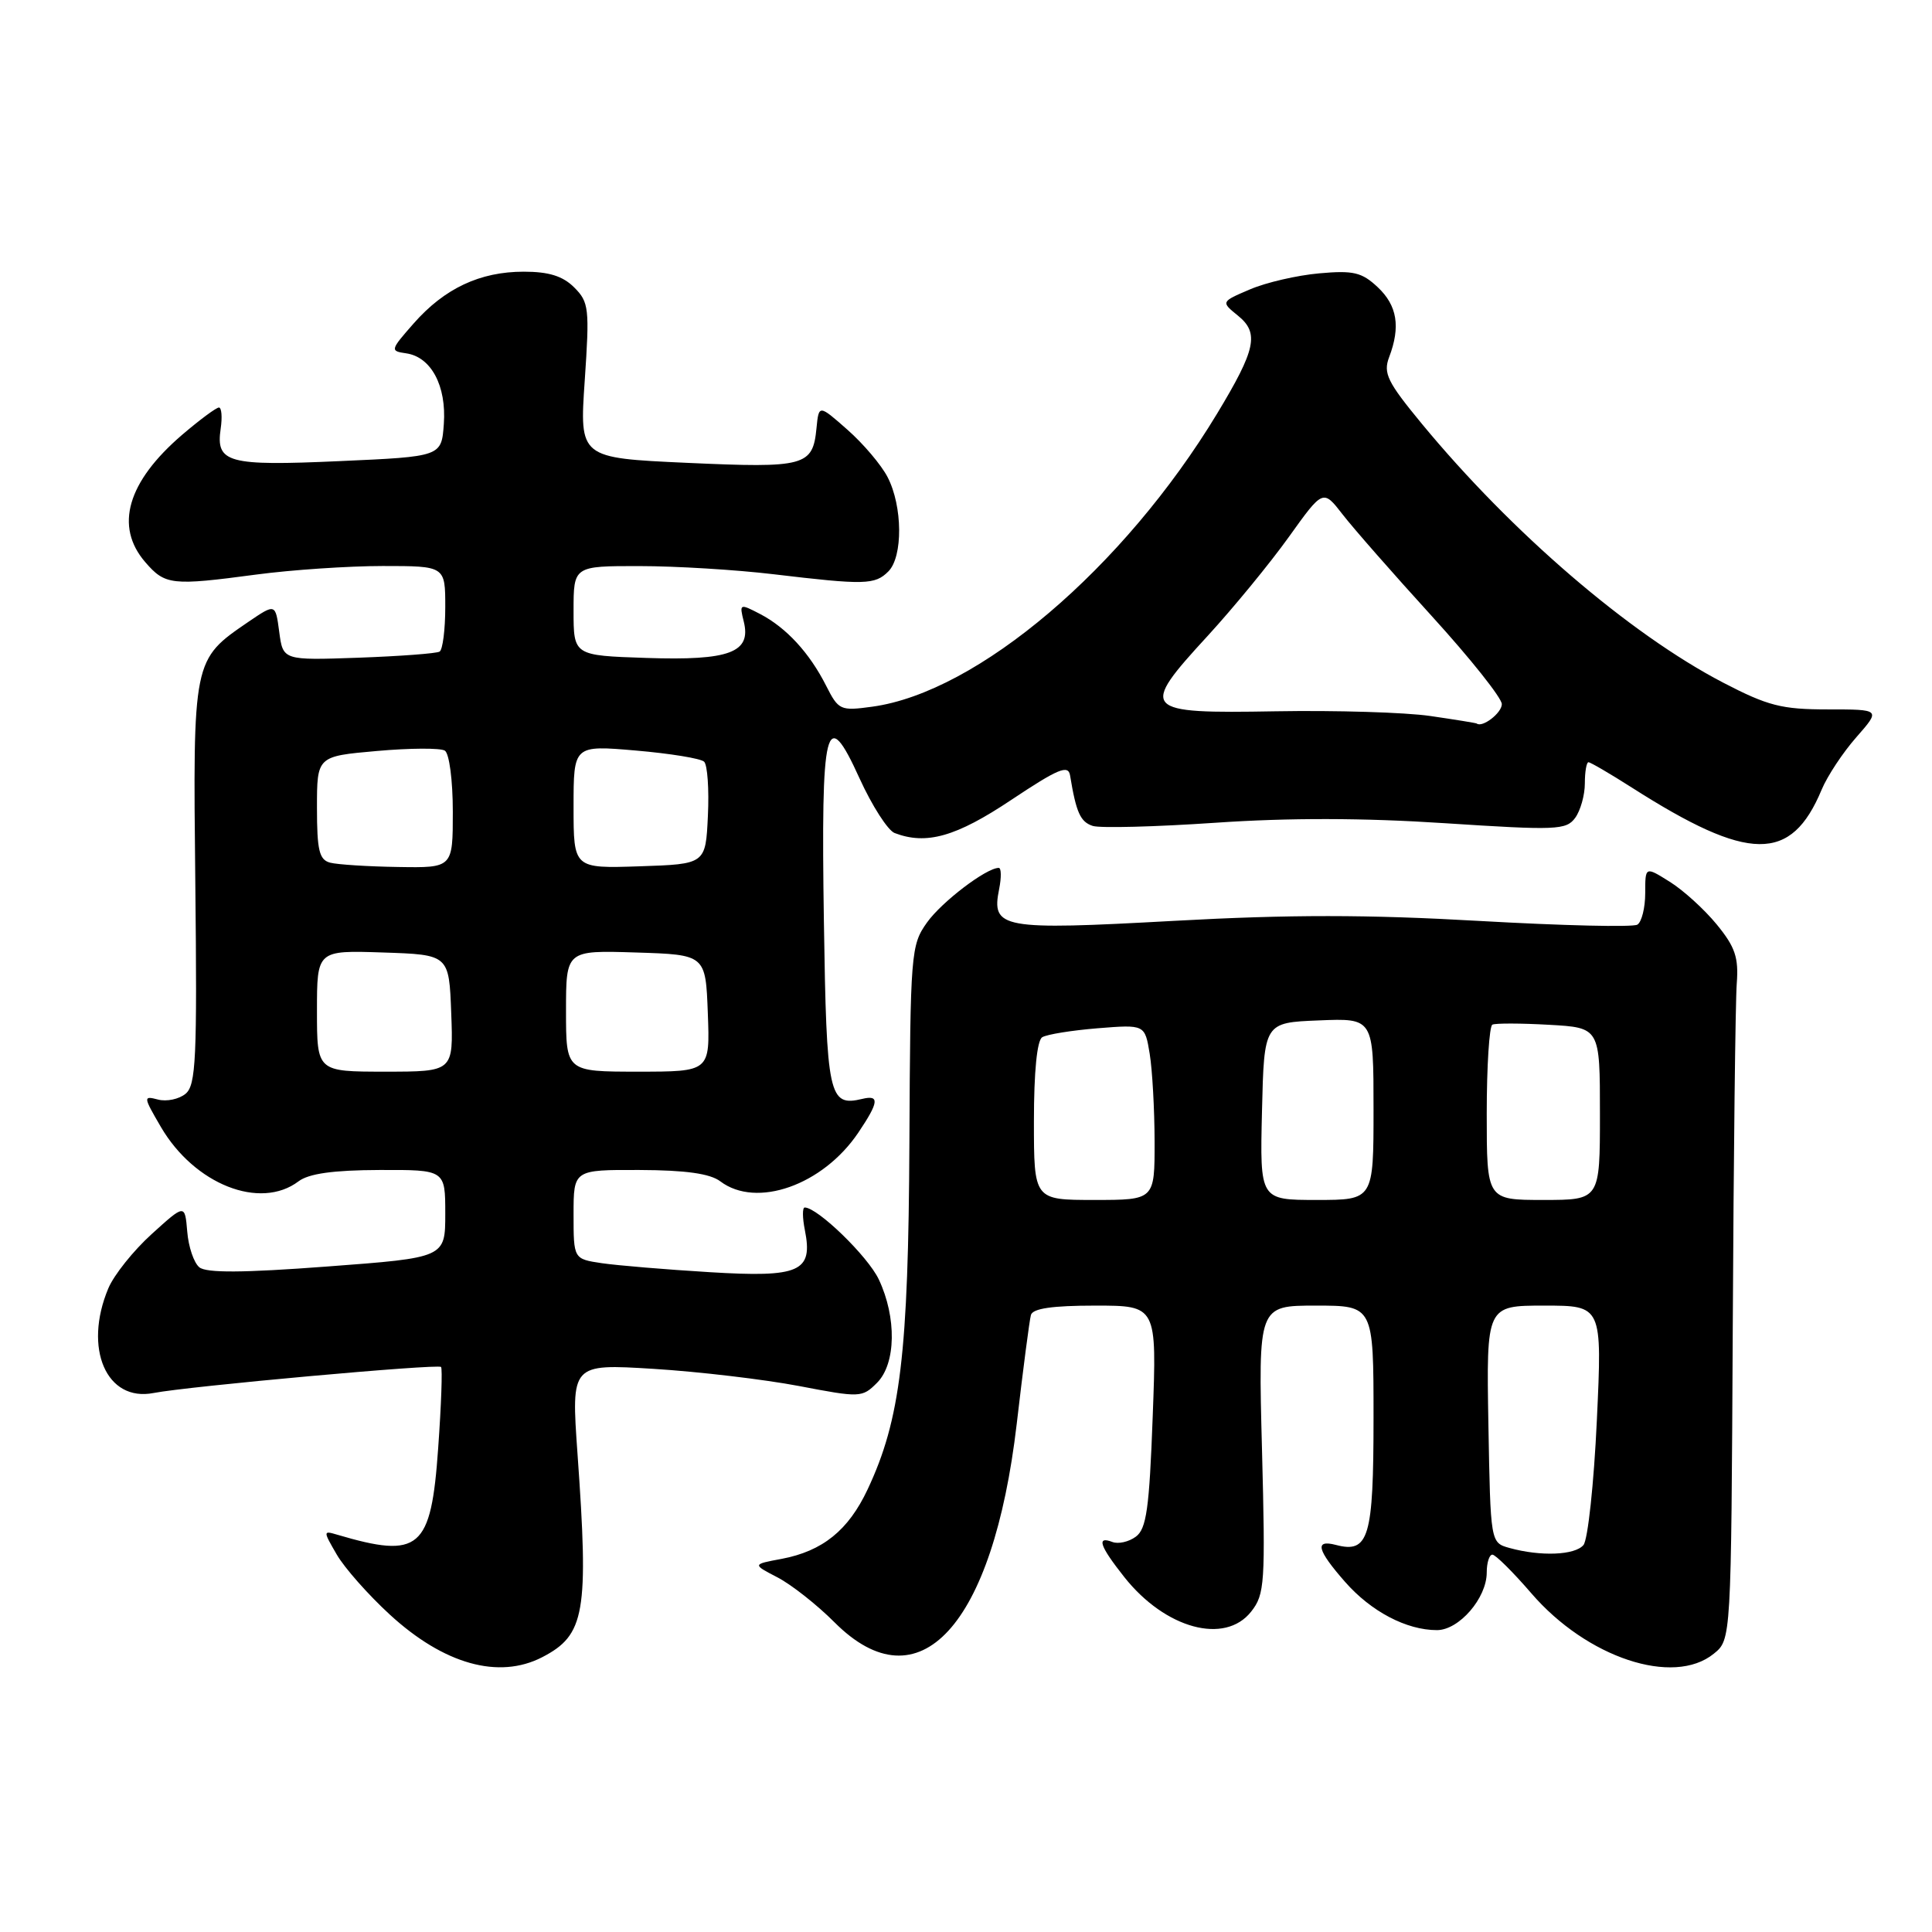 <?xml version="1.0" encoding="UTF-8" standalone="no"?>
<!DOCTYPE svg PUBLIC "-//W3C//DTD SVG 1.1//EN" "http://www.w3.org/Graphics/SVG/1.1/DTD/svg11.dtd" >
<svg xmlns="http://www.w3.org/2000/svg" xmlns:xlink="http://www.w3.org/1999/xlink" version="1.1" viewBox="0 0 256 256">
 <g >
 <path fill="currentColor"
d=" M 71.84 219.59 C 77.52 216.65 78.03 213.74 76.52 192.60 C 75.68 180.71 75.68 180.71 86.59 181.38 C 92.59 181.75 101.26 182.78 105.85 183.65 C 113.99 185.21 114.24 185.20 116.21 183.23 C 118.73 180.71 118.83 174.56 116.44 169.52 C 114.99 166.46 108.33 160.00 106.63 160.00 C 106.31 160.00 106.32 161.35 106.65 163.00 C 107.75 168.52 106.00 169.30 94.04 168.57 C 88.24 168.22 81.81 167.68 79.75 167.38 C 76.00 166.82 76.00 166.82 76.00 160.91 C 76.00 155.00 76.00 155.00 84.75 155.03 C 90.85 155.05 94.09 155.51 95.44 156.53 C 100.23 160.16 109.03 157.05 113.73 150.08 C 116.46 146.03 116.57 145.05 114.25 145.61 C 109.82 146.67 109.52 145.29 109.17 122.10 C 108.77 95.85 109.41 93.27 113.89 103.13 C 115.55 106.77 117.64 110.03 118.54 110.38 C 122.75 111.99 126.68 110.88 134.00 105.99 C 140.22 101.85 141.55 101.29 141.79 102.75 C 142.60 107.69 143.16 108.91 144.80 109.44 C 145.78 109.75 153.09 109.56 161.04 109.02 C 170.80 108.35 180.69 108.37 191.47 109.08 C 206.24 110.04 207.53 109.99 208.72 108.37 C 209.42 107.41 210.00 105.35 210.00 103.81 C 210.00 102.26 210.22 101.00 210.48 101.00 C 210.74 101.00 213.33 102.51 216.23 104.36 C 231.76 114.27 237.33 114.33 241.38 104.63 C 242.13 102.83 244.20 99.70 245.98 97.68 C 249.21 94.00 249.21 94.00 242.18 94.00 C 236.07 94.00 234.25 93.53 228.32 90.45 C 215.90 83.98 200.32 70.59 188.39 56.14 C 183.83 50.61 183.26 49.45 184.07 47.32 C 185.60 43.29 185.14 40.48 182.55 38.05 C 180.45 36.08 179.33 35.81 174.80 36.22 C 171.88 36.48 167.76 37.43 165.64 38.34 C 161.77 39.99 161.77 39.99 164.04 41.83 C 166.88 44.13 166.41 46.30 161.27 54.81 C 148.88 75.29 129.54 91.73 115.58 93.64 C 111.35 94.22 111.11 94.11 109.47 90.87 C 107.26 86.50 104.19 83.17 100.72 81.36 C 98.01 79.95 97.96 79.98 98.55 82.35 C 99.58 86.46 96.68 87.55 85.64 87.18 C 76.00 86.86 76.00 86.86 76.00 80.93 C 76.00 75.00 76.00 75.00 84.75 75.01 C 89.56 75.01 97.55 75.50 102.50 76.09 C 114.59 77.53 115.93 77.50 117.71 75.72 C 119.66 73.77 119.61 67.08 117.61 63.22 C 116.78 61.61 114.39 58.79 112.30 56.95 C 108.50 53.60 108.50 53.60 108.19 56.73 C 107.70 61.77 106.70 62.04 91.05 61.33 C 76.78 60.68 76.78 60.68 77.48 50.43 C 78.13 40.86 78.04 40.04 76.09 38.09 C 74.58 36.58 72.73 36.00 69.40 36.00 C 63.60 36.00 58.90 38.21 54.81 42.86 C 51.70 46.40 51.67 46.51 53.83 46.82 C 57.13 47.30 59.17 51.13 58.81 56.17 C 58.50 60.50 58.50 60.50 45.00 61.10 C 30.17 61.77 28.58 61.33 29.24 56.81 C 29.47 55.26 29.36 54.00 29.01 54.00 C 28.65 54.00 26.47 55.62 24.15 57.60 C 16.87 63.84 15.15 69.75 19.25 74.49 C 21.88 77.53 22.73 77.63 33.97 76.13 C 38.63 75.51 46.17 75.00 50.72 75.00 C 59.00 75.00 59.00 75.00 59.00 80.44 C 59.00 83.43 58.66 86.09 58.25 86.34 C 57.84 86.59 53.00 86.95 47.50 87.15 C 37.50 87.50 37.50 87.50 37.00 83.73 C 36.50 79.96 36.50 79.96 32.91 82.40 C 25.54 87.44 25.56 87.32 25.88 117.06 C 26.13 140.26 25.97 143.78 24.59 144.93 C 23.72 145.65 22.08 145.99 20.95 145.70 C 18.96 145.18 18.97 145.30 21.32 149.33 C 25.77 156.94 34.47 160.38 39.56 156.53 C 40.91 155.51 44.15 155.05 50.25 155.03 C 59.00 155.00 59.00 155.00 59.00 160.82 C 59.00 166.65 59.00 166.65 43.35 167.82 C 32.19 168.66 27.33 168.69 26.41 167.92 C 25.69 167.33 24.97 165.20 24.81 163.19 C 24.50 159.53 24.50 159.53 20.10 163.52 C 17.68 165.71 15.09 168.95 14.35 170.72 C 11.02 178.67 14.10 185.80 20.35 184.58 C 24.91 183.69 58.03 180.69 58.44 181.13 C 58.64 181.33 58.47 186.18 58.06 191.89 C 57.12 205.31 55.62 206.59 44.63 203.34 C 42.81 202.80 42.81 202.87 44.63 206.00 C 45.66 207.77 48.81 211.33 51.64 213.93 C 58.82 220.53 66.08 222.56 71.84 219.59 Z  M 227.08 219.13 C 229.39 217.27 229.39 217.27 229.60 175.88 C 229.71 153.12 229.95 132.62 230.13 130.31 C 230.39 126.87 229.92 125.48 227.48 122.50 C 225.84 120.50 223.04 117.95 221.25 116.84 C 218.00 114.80 218.00 114.80 218.00 118.34 C 218.00 120.29 217.53 122.17 216.96 122.52 C 216.39 122.88 206.97 122.65 196.04 122.03 C 181.18 121.18 170.93 121.17 155.52 122.02 C 132.65 123.28 131.34 123.04 132.39 117.81 C 132.70 116.26 132.68 115.00 132.34 115.00 C 130.69 115.00 124.78 119.50 122.83 122.24 C 120.70 125.23 120.62 126.23 120.50 151.42 C 120.37 179.38 119.32 188.10 114.96 197.36 C 112.41 202.78 109.00 205.53 103.56 206.56 C 99.68 207.28 99.68 207.28 103.02 209.01 C 104.85 209.96 108.26 212.64 110.58 214.97 C 121.77 226.18 131.58 215.49 134.72 188.68 C 135.56 181.43 136.41 174.94 136.60 174.25 C 136.83 173.38 139.42 173.00 145.12 173.00 C 153.29 173.00 153.29 173.00 152.74 187.69 C 152.29 199.93 151.91 202.59 150.50 203.62 C 149.57 204.31 148.17 204.62 147.40 204.32 C 145.25 203.50 145.71 204.85 148.99 208.99 C 154.41 215.82 162.31 217.97 165.79 213.54 C 167.59 211.26 167.68 209.78 167.22 192.04 C 166.72 173.00 166.72 173.00 174.36 173.00 C 182.00 173.00 182.00 173.00 182.00 187.88 C 182.00 203.76 181.38 205.86 177.01 204.71 C 174.16 203.97 174.51 205.37 178.23 209.61 C 181.68 213.54 186.37 216.00 190.40 216.00 C 193.33 216.00 197.00 211.76 197.00 208.37 C 197.00 207.06 197.34 206.00 197.75 206.00 C 198.16 206.00 200.48 208.30 202.91 211.12 C 210.27 219.66 221.73 223.47 227.08 219.13 Z  M 42.00 133.96 C 42.00 125.92 42.00 125.92 50.75 126.21 C 59.50 126.50 59.50 126.50 59.79 134.25 C 60.08 142.00 60.08 142.00 51.04 142.00 C 42.00 142.00 42.00 142.00 42.00 133.96 Z  M 75.00 133.96 C 75.00 125.92 75.00 125.92 84.25 126.21 C 93.50 126.50 93.50 126.50 93.79 134.25 C 94.08 142.00 94.08 142.00 84.54 142.00 C 75.00 142.00 75.00 142.00 75.00 133.96 Z  M 43.75 114.31 C 42.30 113.93 42.00 112.69 42.00 107.03 C 42.00 100.21 42.00 100.21 49.94 99.51 C 54.30 99.12 58.35 99.10 58.94 99.46 C 59.53 99.83 60.00 103.38 60.00 107.56 C 60.00 115.00 60.00 115.00 52.75 114.88 C 48.76 114.82 44.71 114.56 43.75 114.31 Z  M 76.00 106.91 C 76.00 98.74 76.00 98.74 84.25 99.45 C 88.79 99.84 92.86 100.50 93.30 100.93 C 93.74 101.35 93.97 104.58 93.80 108.10 C 93.50 114.50 93.50 114.50 84.75 114.79 C 76.00 115.08 76.00 115.08 76.00 106.91 Z  M 189.50 94.87 C 186.20 94.39 176.99 94.11 169.02 94.25 C 151.26 94.56 150.91 94.17 160.04 84.24 C 163.44 80.53 168.27 74.65 170.77 71.16 C 175.31 64.82 175.31 64.82 177.90 68.16 C 179.32 70.00 184.65 76.07 189.74 81.66 C 194.83 87.25 199.00 92.49 199.00 93.30 C 199.00 94.47 196.42 96.46 195.67 95.87 C 195.58 95.80 192.80 95.35 189.50 94.87 Z  M 200.00 205.11 C 197.50 204.41 197.50 204.41 197.22 188.71 C 196.95 173.00 196.95 173.00 204.62 173.00 C 212.30 173.00 212.30 173.00 211.59 188.22 C 211.20 196.59 210.40 204.02 209.82 204.72 C 208.69 206.08 204.14 206.26 200.00 205.11 Z  M 137.00 148.56 C 137.00 142.02 137.41 137.86 138.10 137.44 C 138.71 137.06 142.02 136.53 145.45 136.25 C 151.70 135.75 151.70 135.75 152.34 139.63 C 152.69 141.76 152.98 146.99 152.99 151.25 C 153.00 159.00 153.00 159.00 145.00 159.00 C 137.00 159.00 137.00 159.00 137.00 148.56 Z  M 167.22 147.25 C 167.50 135.50 167.50 135.50 174.75 135.21 C 182.00 134.91 182.00 134.91 182.00 146.96 C 182.00 159.00 182.00 159.00 174.47 159.00 C 166.94 159.00 166.94 159.00 167.22 147.25 Z  M 197.00 147.56 C 197.00 141.27 197.34 135.96 197.75 135.77 C 198.16 135.57 201.54 135.58 205.25 135.79 C 212.00 136.17 212.00 136.17 212.00 147.59 C 212.00 159.00 212.00 159.00 204.50 159.00 C 197.00 159.00 197.00 159.00 197.00 147.56 Z "/>
</g>
</svg>